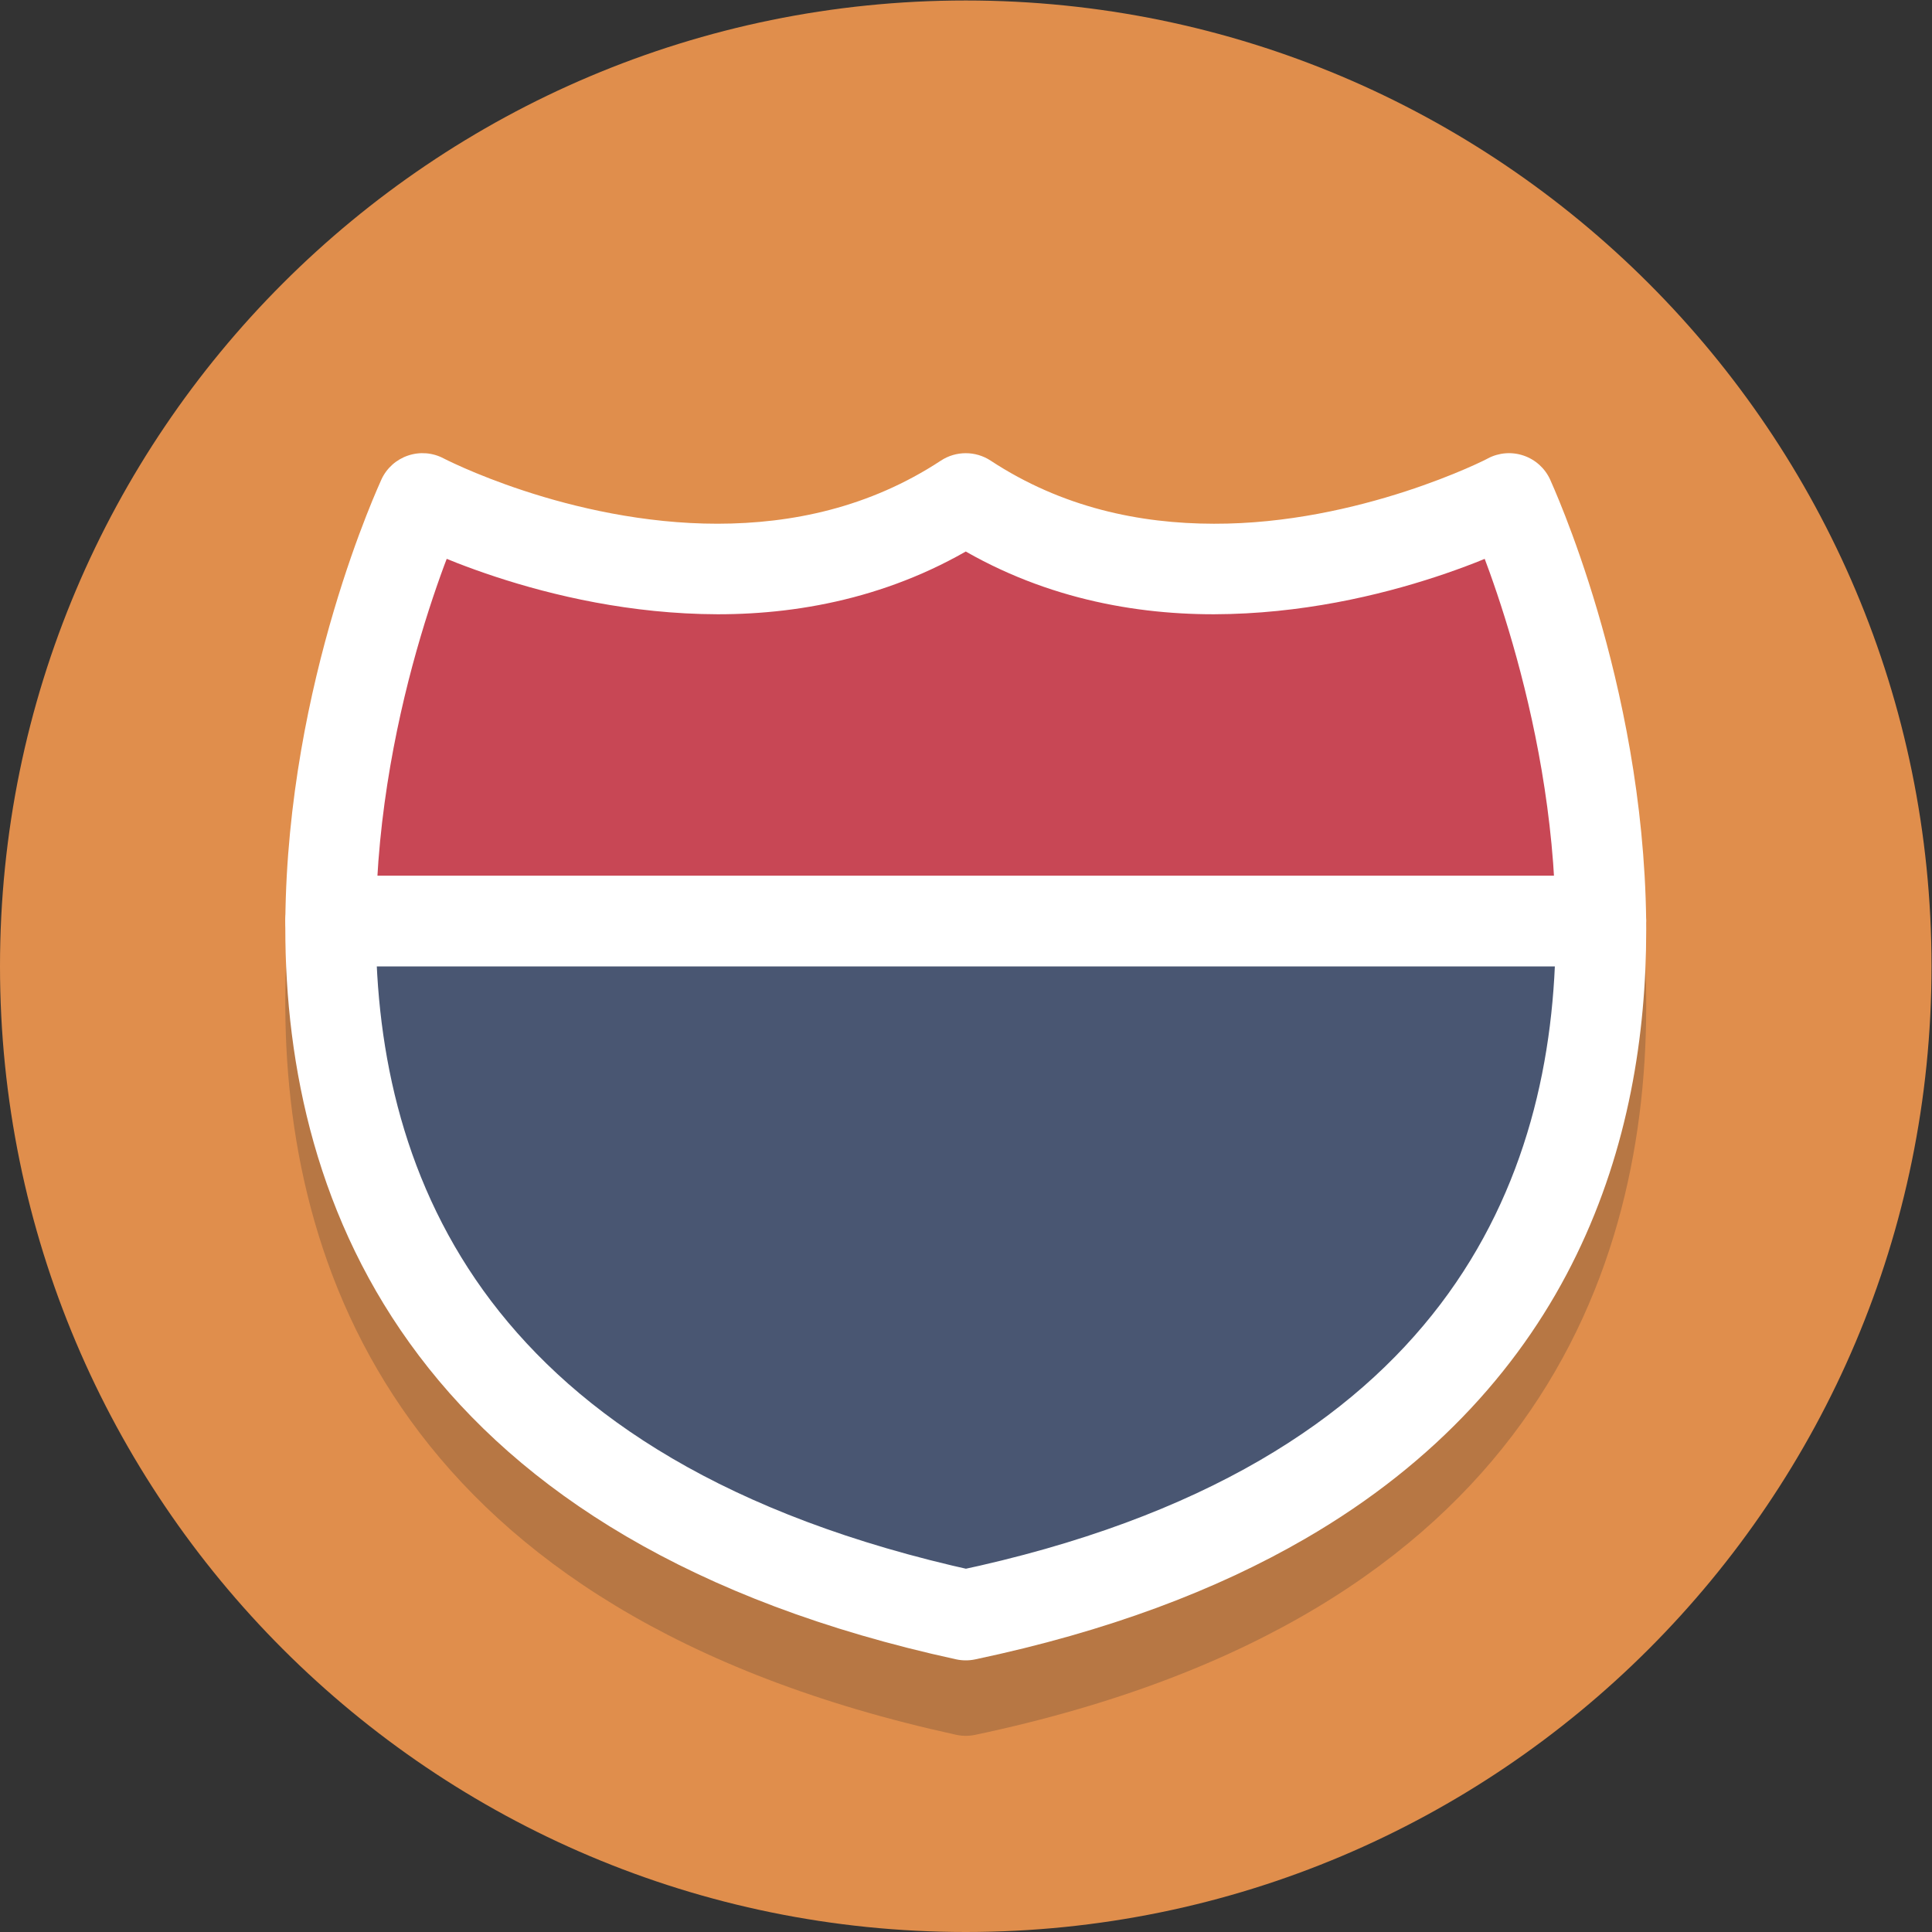 <?xml version="1.0" encoding="UTF-8" standalone="no"?>
<svg
   xmlns:dc="http://purl.org/dc/elements/1.1/"
   xmlns:cc="http://creativecommons.org/ns#"
   xmlns:rdf="http://www.w3.org/1999/02/22-rdf-syntax-ns#"
   xmlns:svg="http://www.w3.org/2000/svg"
   xmlns="http://www.w3.org/2000/svg"
   viewBox="0 0 85.333 85.333"
   height="85.333"
   width="85.333"
   xml:space="preserve"
   id="svg2"
   version="1.1"><rect x="0" y="0" width="85.333" height="85.333" fill="#333333" stroke="none"/><defs
     id="defs6" /><g
     transform="matrix(1.333,0,0,-1.333,0,85.333)"
     id="g10"><g
       transform="scale(0.1)"
       id="g12"><path
         id="path14"
         style="fill:#e08e4c;fill-opacity:1;fill-rule:nonzero;stroke:none"
         d="M 640,320 C 640,143.27 496.73,0 320,0 143.27,0 0,143.27 0,320 0,496.73 143.27,640 320,640 496.73,640 640,496.73 640,320" /><path
         id="path16"
         style="fill:#b77744;fill-opacity:1;fill-rule:nonzero;stroke:none"
         d="m 320,65 c -1.074,0 -2.148,0.117 -3.203,0.348 C 131.918,105.785 93.887,220.773 94.539,310.105 v 0.004 0.004 c 0.582,78.231 30.59,143.485 31.867,146.227 1.735,3.719 4.91,6.566 8.805,7.875 1.551,0.531 3.164,0.793 4.777,0.793 2.41,0 4.813,-0.586 6.992,-1.731 0.399,-0.207 42.043,-21.656 90.797,-21.656 27.989,0 52.875,7.035 73.981,20.914 2.5,1.645 5.371,2.469 8.242,2.469 2.871,0 5.742,-0.824 8.242,-2.469 21.106,-13.879 45.996,-20.914 73.981,-20.914 49.054,0.004 90.382,21.442 90.797,21.656 2.168,1.145 4.566,1.727 6.976,1.727 1.621,0 3.25,-0.266 4.817,-0.801 3.898,-1.316 7.078,-4.18 8.8,-7.91 1.27,-2.738 31.035,-67.996 31.836,-146.141 C 546.371,220.055 508.539,104.438 323.098,65.32 322.074,65.106 321.035,65 320,65" /><path
         id="path18"
         style="fill:#495672;fill-opacity:1;fill-rule:nonzero;stroke:none"
         d="M 109.543,335 C 108.895,246.762 147.941,142.637 320,105 492.617,141.41 531.355,246.195 530.449,335 H 109.543" /><path
         id="path20"
         style="fill:#ffffff;fill-opacity:1;fill-rule:nonzero;stroke:none"
         d="m 109.543,335 -15,0.117 -0.008,-2.262 c -0.024,-46.062 10.492,-97.273 44.274,-141.894 33.742,-44.66 90.164,-81.477 177.984,-100.613 2.047,-0.449 4.254,-0.457 6.305,-0.024 43.953,9.274 79.98,22.949 109.312,39.957 44.008,25.465 72.762,58.625 89.949,94.078 17.239,35.461 23.102,72.903 23.106,107.621 0,1.071 -0.008,2.122 -0.016,3.161 -0.078,8.238 -6.761,14.859 -15,14.859 H 109.543 c -8.238,0 -14.938,-6.645 -15,-14.883 l 15,-0.117 v -15 h 420.906 v 15 l -15,-0.141 c 0.008,-0.964 0.016,-1.925 0.016,-2.879 -0.024,-41.91 -9.418,-86.07 -38.184,-123.976 -14.422,-18.992 -33.785,-36.602 -59.922,-51.77 C 391.227,141.078 358.281,128.406 316.902,119.68 L 320,105 l 3.207,14.656 c -82.848,18.196 -131.656,51.418 -160.48,89.41 -28.786,38.028 -38.168,82.075 -38.192,123.789 l 0.008,2.032 -15,0.113 v -15 15" /><path
         id="path22"
         style="fill:#c84755;fill-opacity:1;fill-rule:nonzero;stroke:none"
         d="m 500,475 c 0,0 -100,-52.602 -180,0 -80,-52.602 -180,0 -180,0 0,0 -29.898,-64.129 -30.457,-140 H 530.449 C 529.672,410.824 500,475 500,475" /><path
         id="path24"
         style="fill:#ffffff;fill-opacity:1;fill-rule:nonzero;stroke:none"
         d="m 500,475 -6.984,13.277 2.558,-4.859 -2.539,4.867 -0.019,-0.008 2.558,-4.859 -2.539,4.867 c -0.207,-0.219 -42.597,-21.808 -90.812,-21.664 -24.532,0.024 -50.246,5.32 -73.985,20.914 -4.992,3.281 -11.488,3.281 -16.48,0 -23.735,-15.594 -49.449,-20.887 -73.981,-20.91 -24.472,-0.016 -47.484,5.426 -64.203,10.938 -8.363,2.746 -15.148,5.496 -19.773,7.523 -2.317,1.016 -4.086,1.848 -5.246,2.41 l -1.274,0.629 -0.273,0.141 -0.043,0.019 -2.637,-5.055 2.652,5.047 -0.015,0.008 -2.637,-5.055 2.652,5.047 c -3.644,1.918 -7.867,2.254 -11.773,0.938 -3.902,-1.317 -7.062,-4.141 -8.801,-7.875 C 126,480.273 95.246,414.813 94.543,335.109 94.516,331.105 96.074,327.277 98.898,324.434 101.723,321.59 105.535,320 109.543,320 h 420.906 c 4.008,0 7.84,1.602 10.66,4.449 2.821,2.848 4.379,6.699 4.34,10.703 -0.929,79.602 -31.437,145.086 -31.836,146.145 -1.726,3.738 -4.894,6.59 -8.797,7.91 -3.906,1.324 -8.152,0.988 -11.8,-0.93 L 500,475 l -13.613,-6.293 0.039,-0.094 c 1.347,-2.781 28.414,-63.972 29.023,-133.765 l 15,0.152 v 15 H 109.543 v -15 l 15,-0.109 c 0.25,35.996 7.547,69.738 14.82,94.308 3.633,12.285 7.25,22.281 9.926,29.137 1.34,3.43 2.445,6.074 3.203,7.832 l 0.856,1.953 0.207,0.453 0.039,0.086 L 140,475 133.016,461.727 c 1.152,-0.489 47.078,-24.95 104.761,-25.102 28.801,-0.023 60.868,6.367 90.461,25.844 L 320,475 311.762,462.469 c 29.593,-19.473 61.656,-25.867 90.461,-25.844 57.683,0.148 103.609,24.613 104.761,25.102 L 500,475 486.387,468.707 500,475" /></g></g></svg>